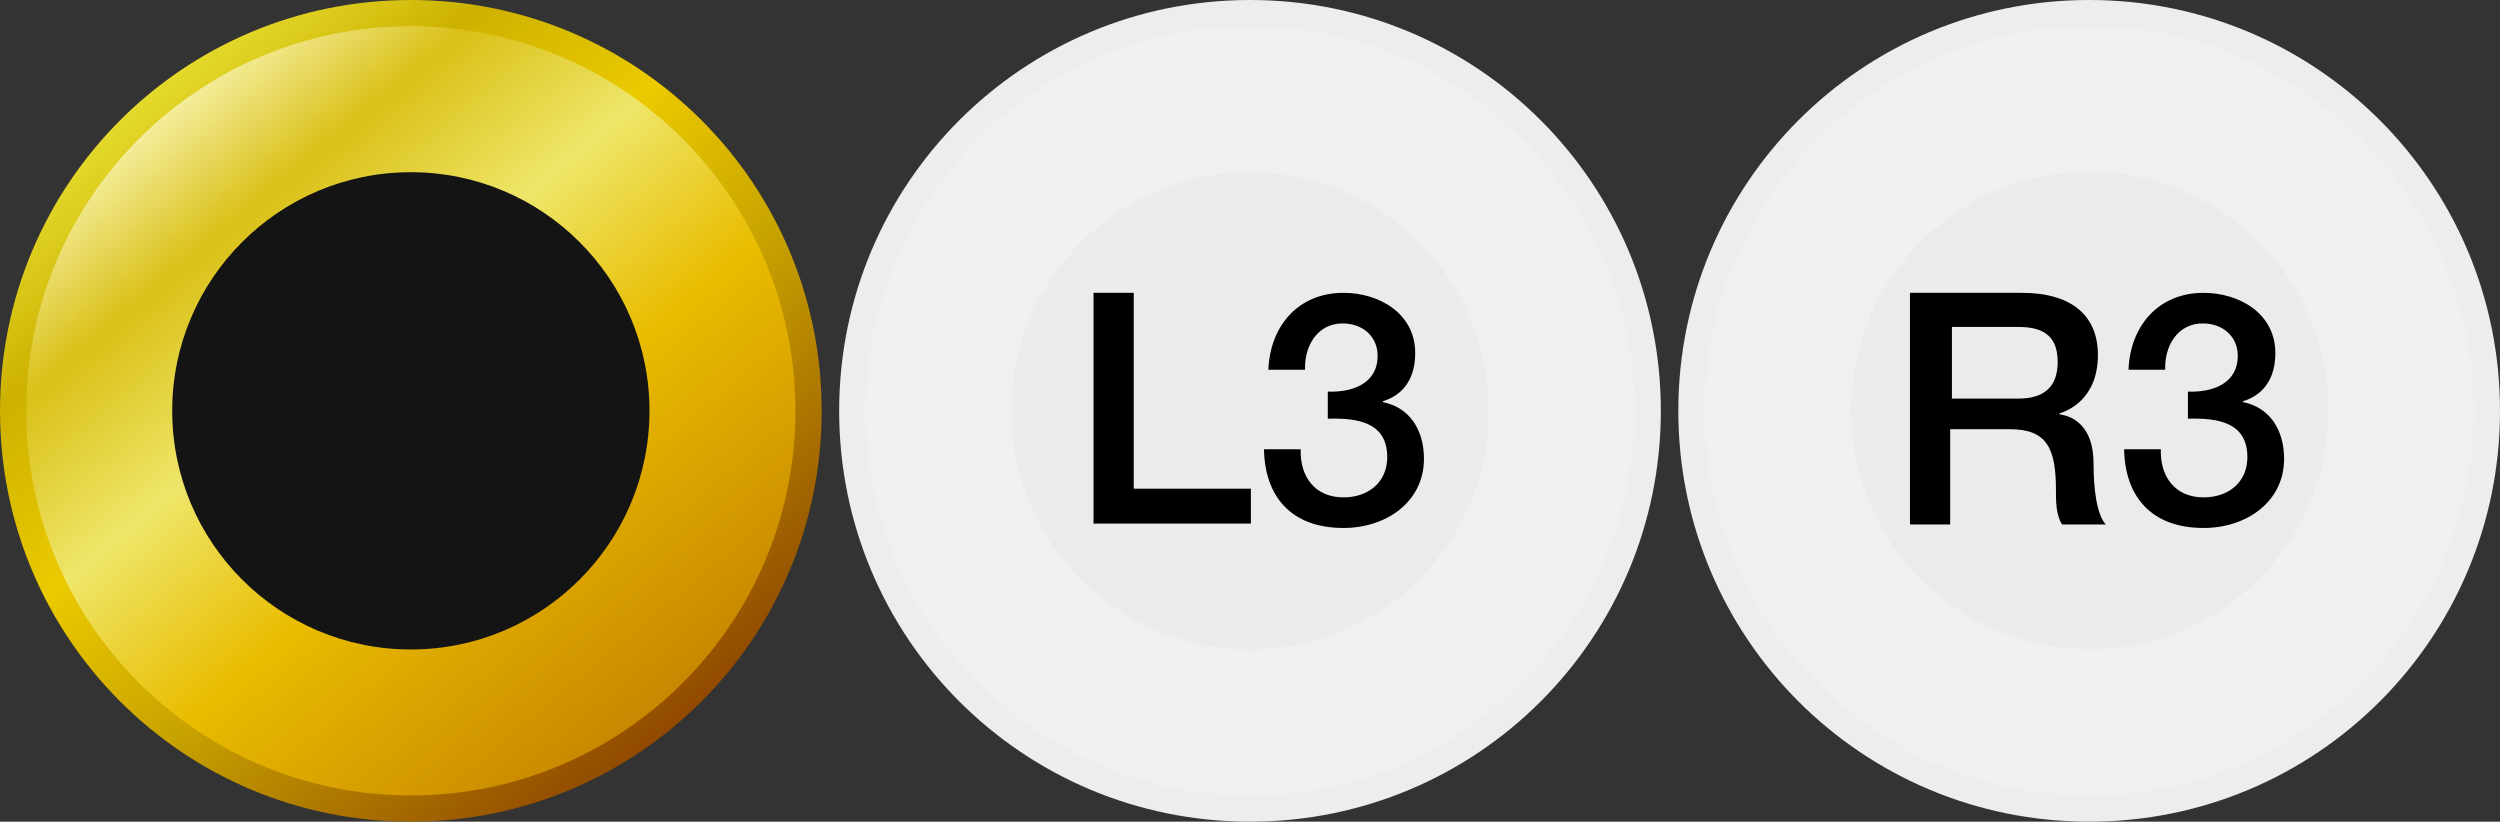 <?xml version="1.0" encoding="utf-8"?>
<!-- Generator: Adobe Illustrator 24.3.0, SVG Export Plug-In . SVG Version: 6.00 Build 0)  -->
<svg version="1.1" id="Layer_1" xmlns="http://www.w3.org/2000/svg" xmlns:xlink="http://www.w3.org/1999/xlink" x="0px" y="0px"
	 width="286px" height="94px" viewBox="0 0 286 94" style="enable-background:new 0 0 286 94;" xml:space="preserve">
<rect x="0" y="0" width="286" height="94" fill="#333333" stroke="none"/>
<style type="text/css">
	.st0{fill:url(#SVGID_1_);}
	.st1{fill:url(#SVGID_2_);}
	.st2{fill:#141414;}
	.st3{fill:#F0F0F0;}
	.st4{fill:#EDEDED;}
	.st5{fill:#EBEBEB;}
</style>
<g>
	<g>
		
			<linearGradient id="SVGID_1_" gradientUnits="userSpaceOnUse" x1="17.762" y1="1416.156" x2="76.238" y2="1485.844" gradientTransform="matrix(1 0 0 1 0 -1404)">
			<stop  offset="0" style="stop-color:#F6F1A8"/>
			<stop  offset="0.176" style="stop-color:#DAC017"/>
			<stop  offset="0.385" style="stop-color:#EEE669"/>
			<stop  offset="0.616" style="stop-color:#E9BC00"/>
			<stop  offset="1" style="stop-color:#C78500"/>
		</linearGradient>
		<path class="st0" d="M47,92.5C21.9,92.5,1.5,72.1,1.5,47S21.9,1.5,47,1.5S92.5,21.9,92.5,47S72.1,92.5,47,92.5z"/>
		
			<linearGradient id="SVGID_2_" gradientUnits="userSpaceOnUse" x1="16.774" y1="1414.978" x2="77.226" y2="1487.022" gradientTransform="matrix(1 0 0 1 0 -1404)">
			<stop  offset="0" style="stop-color:#E4DA2C"/>
			<stop  offset="0.176" style="stop-color:#CDB100"/>
			<stop  offset="0.385" style="stop-color:#EBCA00"/>
			<stop  offset="0.616" style="stop-color:#C8A300"/>
			<stop  offset="1" style="stop-color:#914900"/>
		</linearGradient>
		<path class="st1" d="M47,3c24.3,0,44,19.7,44,44S71.3,91,47,91S3,71.3,3,47S22.7,3,47,3 M47,0C21,0,0,21,0,47s21,47,47,47
			s47-21,47-47S73,0,47,0L47,0z"/>
	</g>
	<circle class="st2" cx="47" cy="47" r="27.3"/>
</g>
<g>
	<g>
		<path class="st3" d="M239,92.5c-25.1,0-45.5-20.4-45.5-45.5S213.9,1.5,239,1.5s45.5,20.4,45.5,45.5S264.1,92.5,239,92.5z"/>
		<path class="st4" d="M239,3c24.3,0,44,19.7,44,44s-19.7,44-44,44s-44-19.7-44-44S214.7,3,239,3 M239,0c-26,0-47,21-47,47
			s21,47,47,47s47-21,47-47S265,0,239,0L239,0z"/>
	</g>
	<ellipse transform="matrix(0.342 -0.94 0.94 0.342 113.144 255.551)" class="st5" cx="239" cy="47" rx="27.3" ry="27.3"/>
	<g>
		<path d="M218.7,33.5h12.6c5.8,0,8.7,2.7,8.7,7.1c0,5.1-3.5,6.4-4.4,6.7v0.1c1.6,0.2,3.9,1.4,3.9,5.6c0,3.1,0.4,5.9,1.4,7h-5
			c-0.7-1.1-0.7-2.6-0.7-3.9c0-4.8-1-7-5.3-7h-6.8V60h-4.6V33.5H218.7z M223.3,45.6h7.6c3,0,4.5-1.4,4.5-4.2c0-3.4-2.2-4-4.6-4h-7.5
			V45.6z"/>
		<path d="M250.3,44.8c2.8,0.1,5.7-0.9,5.7-4.1c0-2.2-1.7-3.7-4-3.7c-2.9,0-4.4,2.6-4.3,5.3h-4.2c0.2-5,3.4-8.8,8.6-8.8
			c4,0,8.2,2.3,8.2,6.9c0,2.6-1.1,4.7-3.7,5.5V46c3,0.6,4.7,3.1,4.7,6.5c0,4.9-4.3,7.9-9.2,7.9c-6,0-9-3.6-9.1-9h4.2
			c-0.1,3.1,1.6,5.5,4.9,5.5c2.8,0,5-1.7,5-4.6c0-4-3.4-4.5-6.8-4.4V44.8L250.3,44.8z"/>
	</g>
</g>
<g>
	<g>
		<path class="st3" d="M143,92.5c-25.1,0-45.5-20.4-45.5-45.5S117.9,1.5,143,1.5s45.5,20.4,45.5,45.5S168.1,92.5,143,92.5z"/>
		<path class="st4" d="M143,3c24.3,0,44,19.7,44,44s-19.7,44-44,44S99,71.3,99,47S118.7,3,143,3 M143,0c-26,0-47,21-47,47
			s21,47,47,47s47-21,47-47S169,0,143,0L143,0z"/>
	</g>
	<circle class="st5" cx="143" cy="47" r="27.3"/>
	<g>
		<path d="M125.1,33.5h4.6v22.4h13.4v4h-18C125.1,59.9,125.1,33.5,125.1,33.5z"/>
		<path d="M151.9,44.8c2.8,0.1,5.7-0.9,5.7-4.1c0-2.2-1.7-3.7-4-3.7c-2.9,0-4.4,2.6-4.3,5.3h-4.2c0.2-5,3.4-8.8,8.6-8.8
			c4,0,8.2,2.3,8.2,6.9c0,2.6-1.1,4.7-3.7,5.5V46c3,0.6,4.7,3.1,4.7,6.5c0,4.9-4.3,7.9-9.2,7.9c-6,0-9-3.6-9.1-9h4.2
			c-0.1,3.1,1.6,5.5,4.9,5.5c2.8,0,5-1.7,5-4.6c0-4-3.4-4.5-6.8-4.4L151.9,44.8L151.9,44.8z"/>
	</g>
</g>
</svg>
